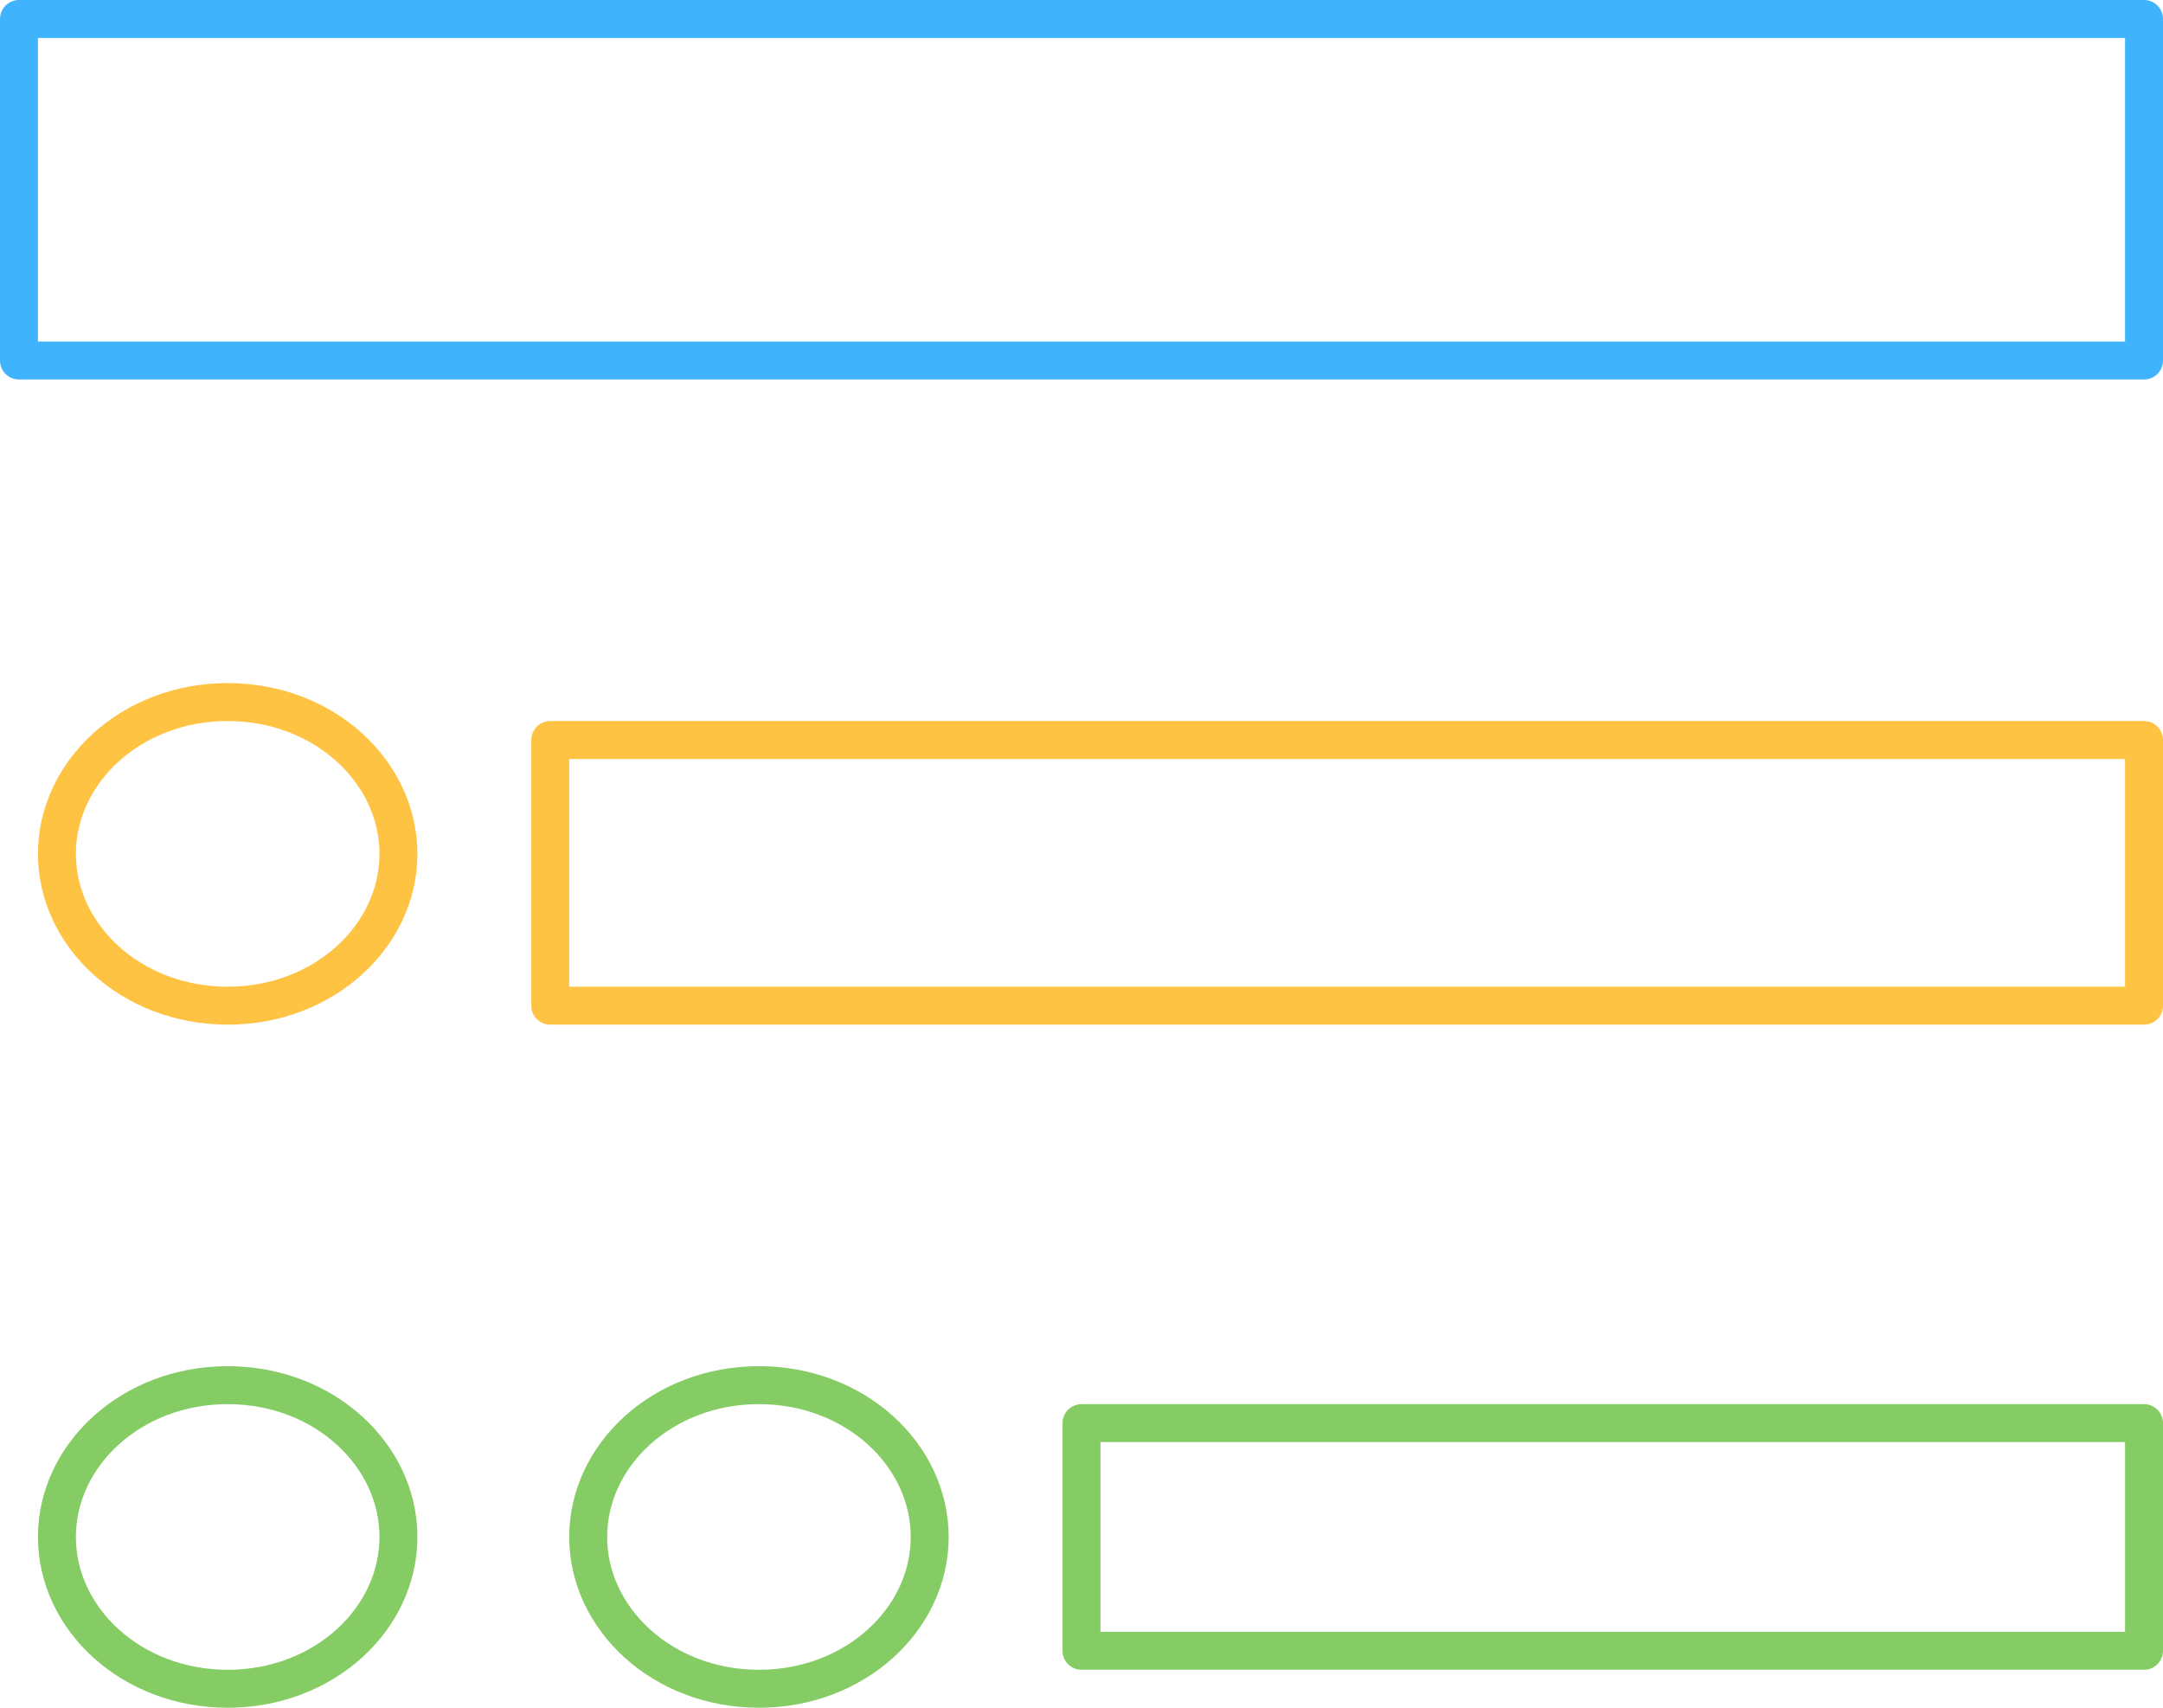 <svg xmlns="http://www.w3.org/2000/svg" fill="none" viewBox="0 0 57 45">
    <defs/>
    <g filter="url(#filter0_b)">
        <path stroke="#3FB4FD" stroke-linejoin="round" d="M.5.5h56v9H.5z"/>
    </g>
    <g filter="url(#filter1_b)">
        <path stroke="#FEC343" stroke-linejoin="round" d="M14.5 19.5h42v7h-42z"/>
    </g>
    <g filter="url(#filter2_b)">
        <path stroke="#85CC65" stroke-linejoin="round" d="M28.5 37.5h28v6h-28z"/>
    </g>
    <path stroke="#FEC343" d="M10.5 22.5c0 2.16-1.96 4-4.5 4s-4.5-1.84-4.5-4 1.96-4 4.5-4 4.5 1.84 4.5 4z"/>
    <path stroke="#85CC65" d="M24.5 40.5c0 2.16-1.96 4-4.5 4s-4.5-1.84-4.5-4 1.96-4 4.5-4 4.5 1.84 4.5 4zM10.5 40.5c0 2.16-1.96 4-4.5 4s-4.5-1.84-4.5-4 1.96-4 4.5-4 4.5 1.84 4.5 4z"/>
    <defs>
        <filter id="filter0_b" width="65" height="18" x="-4" y="-4" color-interpolation-filters="sRGB" filterUnits="userSpaceOnUse">
            <feFlood flood-opacity="0" result="BackgroundImageFix"/>
            <feGaussianBlur in="BackgroundImage" stdDeviation="2"/>
            <feComposite in2="SourceAlpha" operator="in" result="effect1_backgroundBlur"/>
            <feBlend in="SourceGraphic" in2="effect1_backgroundBlur" result="shape"/>
        </filter>
        <filter id="filter1_b" width="51" height="16" x="10" y="15" color-interpolation-filters="sRGB" filterUnits="userSpaceOnUse">
            <feFlood flood-opacity="0" result="BackgroundImageFix"/>
            <feGaussianBlur in="BackgroundImage" stdDeviation="2"/>
            <feComposite in2="SourceAlpha" operator="in" result="effect1_backgroundBlur"/>
            <feBlend in="SourceGraphic" in2="effect1_backgroundBlur" result="shape"/>
        </filter>
        <filter id="filter2_b" width="37" height="15" x="24" y="33" color-interpolation-filters="sRGB" filterUnits="userSpaceOnUse">
            <feFlood flood-opacity="0" result="BackgroundImageFix"/>
            <feGaussianBlur in="BackgroundImage" stdDeviation="2"/>
            <feComposite in2="SourceAlpha" operator="in" result="effect1_backgroundBlur"/>
            <feBlend in="SourceGraphic" in2="effect1_backgroundBlur" result="shape"/>
        </filter>
    </defs>
</svg>
